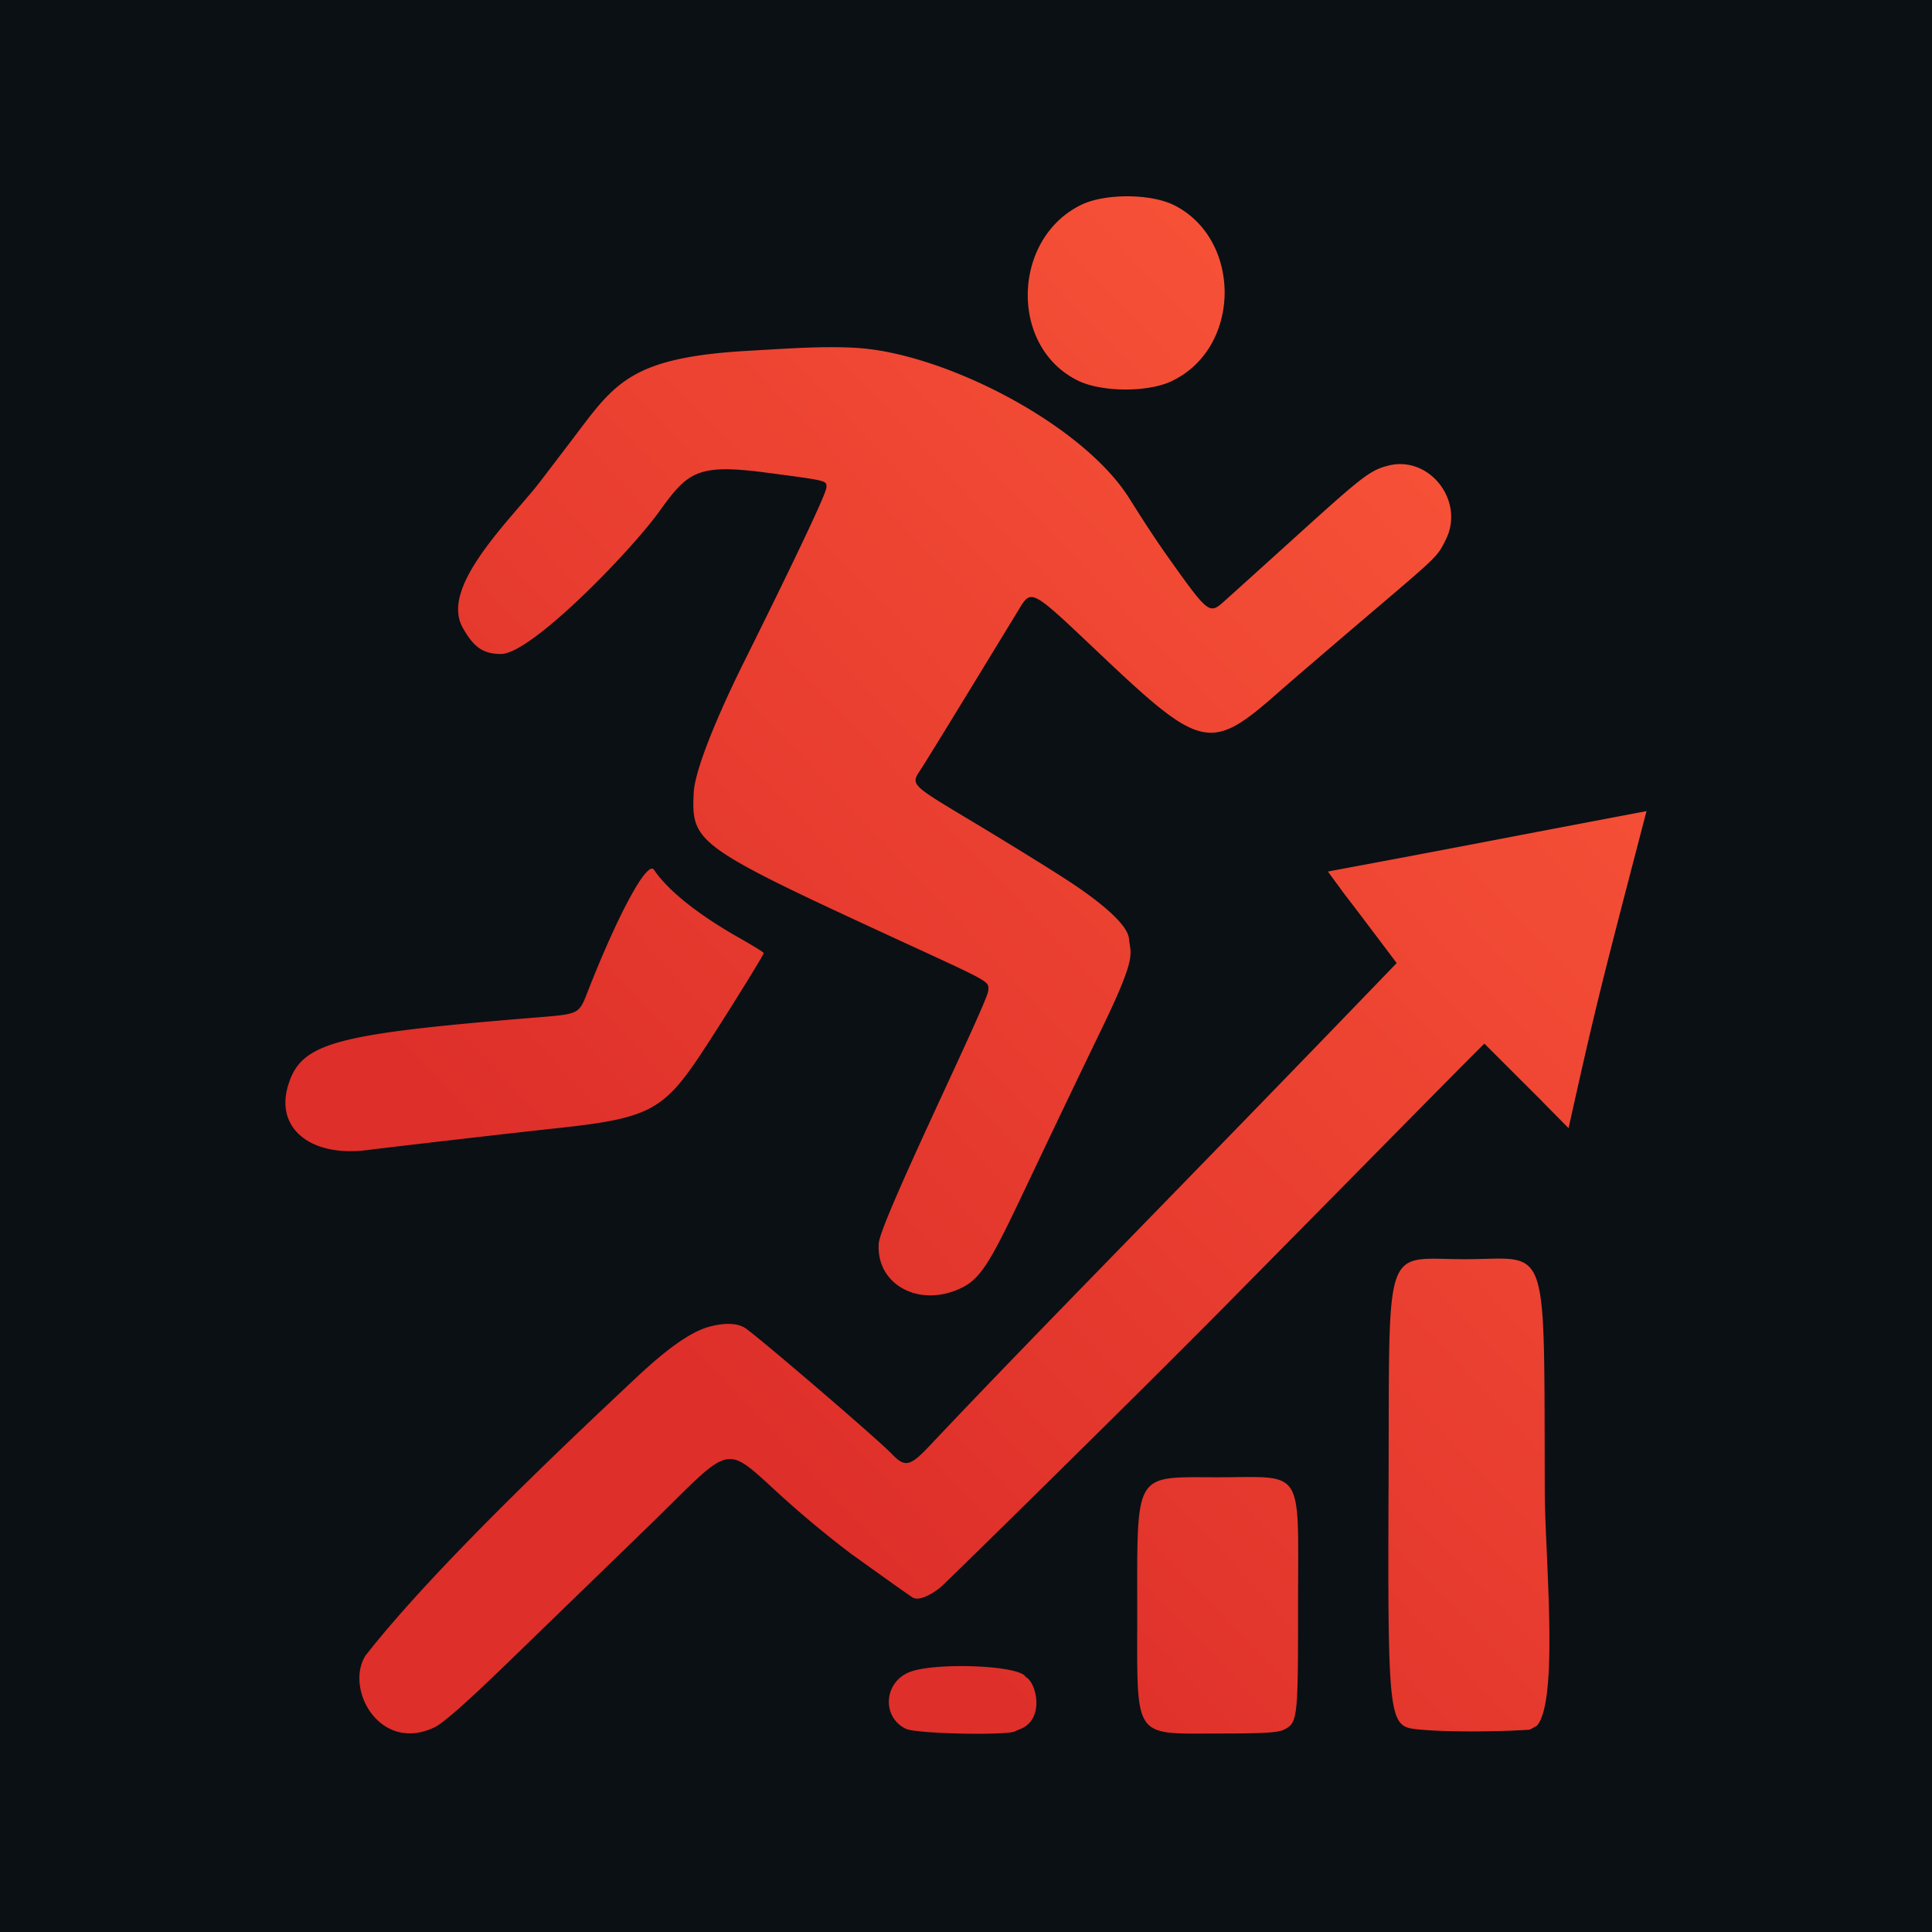 <svg xmlns="http://www.w3.org/2000/svg" xmlns:xlink="http://www.w3.org/1999/xlink" xml:space="preserve" width="1024mm" height="1024mm" viewBox="0 0 1024 1024"><defs><linearGradient id="b"><stop offset="0" style="stop-color:#0b1014;stop-opacity:1"/><stop offset="1" style="stop-color:#0b1014;stop-opacity:1"/></linearGradient><linearGradient id="a"><stop offset="0" style="stop-color:#de2f2a;stop-opacity:1"/><stop offset="1" style="stop-color:#f95539;stop-opacity:1"/></linearGradient><linearGradient xlink:href="#a" id="d" x1="80.848" x2="123.129" y1="165.763" y2="112.221" gradientUnits="userSpaceOnUse"/><linearGradient xlink:href="#b" id="c" x1="59.234" x2="782.126" y1="984.223" y2="199.218" gradientUnits="userSpaceOnUse"/><linearGradient xlink:href="#a" id="e" x1="67.987" x2="160.307" y1="163.934" y2="76.344" gradientUnits="userSpaceOnUse"/></defs><path d="M0 0h1024v1024H0z" style="fill:url(#c);fill-opacity:1;stroke:none;stroke-width:1.234"/><g style="fill:url(#d);fill-opacity:1" transform="translate(17.323 -122.275)scale(4.72)"><path d="M160.225 208.127c2.058-2.39.898-15.327.77-21.811-.01-.502-.012-1.317-.013-1.82-.07-23.917.408-21.651-7.723-21.65-8.052.002-7.335-2.114-7.435 21.96-.085 20.654.015 23.065 2.024 23.55.438.106 1.17.158 1.62.19 2.602.19 6.44.158 9.248.011.45-.023.814-.048.814-.048zm-107.003.157c.844-.4 3.108-2.395 7.012-6.177 3.171-3.071 9.218-8.934 13.439-13.027 9.105-8.833 7.256-8.515 14.134-2.432a103 103 0 0 0 5.928 4.851c.019-.002 4.21 3.032 5.853 4.155.797.544 2.488-.734 2.78-.988.604-.526 18.709-18.296 27.176-26.86 13.628-13.788 23.43-23.777 25.58-25.882 10.217 10.215 2.061 2.035 8.17 8.203 2.729-12.29 3.258-14.227 7.565-30.768-15.673 2.967-18.065 3.468-30.923 5.862 3.668 4.994-.903-1.188 6.676 8.884-21.502 22.332-35.043 35.932-45.28 46.798-1.956 2.077-2.436 2.184-3.729.835-1.402-1.463-13.227-11.605-14.273-12.242-.807-.49-2.06-.453-3.356-.12-2.735.705-6.172 4.028-8.252 5.985-6.316 5.943-18.816 17.783-25.208 25.981-1.999 3.25 1.43 9.45 6.708 6.942m56.43.34.376-.153c2.413-.901 1.681-4.385.653-5.036-.195-.123-.157-.167-.157-.167-1.135-1.054-8.794-1.266-11.15-.366-2.534.967-2.778 4.37-.397 5.523 1.04.504 10.38.677 10.676.198m26.027-.118c1.327-.686 1.361-.99 1.361-12.096 0-13.539.72-12.398-7.813-12.398-8.216 0-7.793-.722-7.796 13.304-.002 12.241-.46 11.567 7.853 11.567 4.386 0 5.83-.085 6.395-.377m-31.58-42.747c2.012-.885 2.866-2.161 6.286-9.396a2499 2499 0 0 1 7.723-16.14c3.31-6.87 2.678-6.905 2.517-8.505s-3.71-4.193-6.127-5.747c-1.645-1.072-5.61-3.522-8.81-5.444-6.467-3.881-6.266-3.676-5.204-5.315.638-.984 3.736-6.038 9.321-15.205 1.39-2.282 1.123-2.419 8.043 4.131 9.851 9.323 10.696 9.503 17.305 3.68 1.256-1.107 5.142-4.443 8.634-7.414 6.971-5.93 6.751-5.716 7.596-7.409 1.87-3.748-1.62-8.203-5.611-7.163-1.731.452-2.45 1.002-8.707 6.666-3.115 2.82-6.244 5.645-6.952 6.278-1.665 1.488-1.57 1.724-5.532-3.845-1.757-2.47-2.944-4.381-3.94-5.959-4.542-7.187-17.94-14.074-26.508-14.575-3.222-.188-6.476.06-10.406.284-11.845.66-13.068 3.293-17.367 8.922-4.3 5.628-2.479 3.344-5.898 7.368-3.42 4.025-6.024 7.853-4.499 10.582 1.07 1.914 2.002 2.555 3.716 2.555 2.935 0 12.519-9.901 15.309-13.758s3.62-4.746 10.41-3.847c6.013.797 5.87.762 5.87 1.424 0 .871-7.025 14.989-8.208 17.371-1.183 2.383-4.543 9.47-4.678 12.304-.233 4.886.197 5.191 20.55 14.57 8.419 3.88 8.085 3.687 8.039 4.612-.057 1.161-10.467 22.323-10.627 24.517-.286 3.907 3.744 6.223 7.756 4.458m-57.414-13.5c2.683-.34 14.725-1.73 18.389-2.122 8.928-.955 10.364-1.698 14.053-7.27 1.98-2.99 6.055-9.54 6.055-9.733 0-.07-1.101-.75-2.447-1.512-3.931-2.224-6.89-4.593-8.205-6.57-.629-.946-3.403 4.125-6.346 11.6-.987 2.509-.733 2.38-5.492 2.77-19.357 1.586-22.447 2.447-23.686 6.6-1.234 4.136 2.206 6.93 7.68 6.237m78.026-74.605c6.844-3.183 6.913-13.756.32-17.091-2.274-1.15-6.718-1.164-9.013-.057-6.729 3.246-7.056 13.782-.34 17.072 2.289 1.122 6.721 1.151 9.033.076" style="fill:url(#e);fill-opacity:1;stroke:none" transform="translate(-16.463 -21.109)scale(1.157)"/></g></svg>